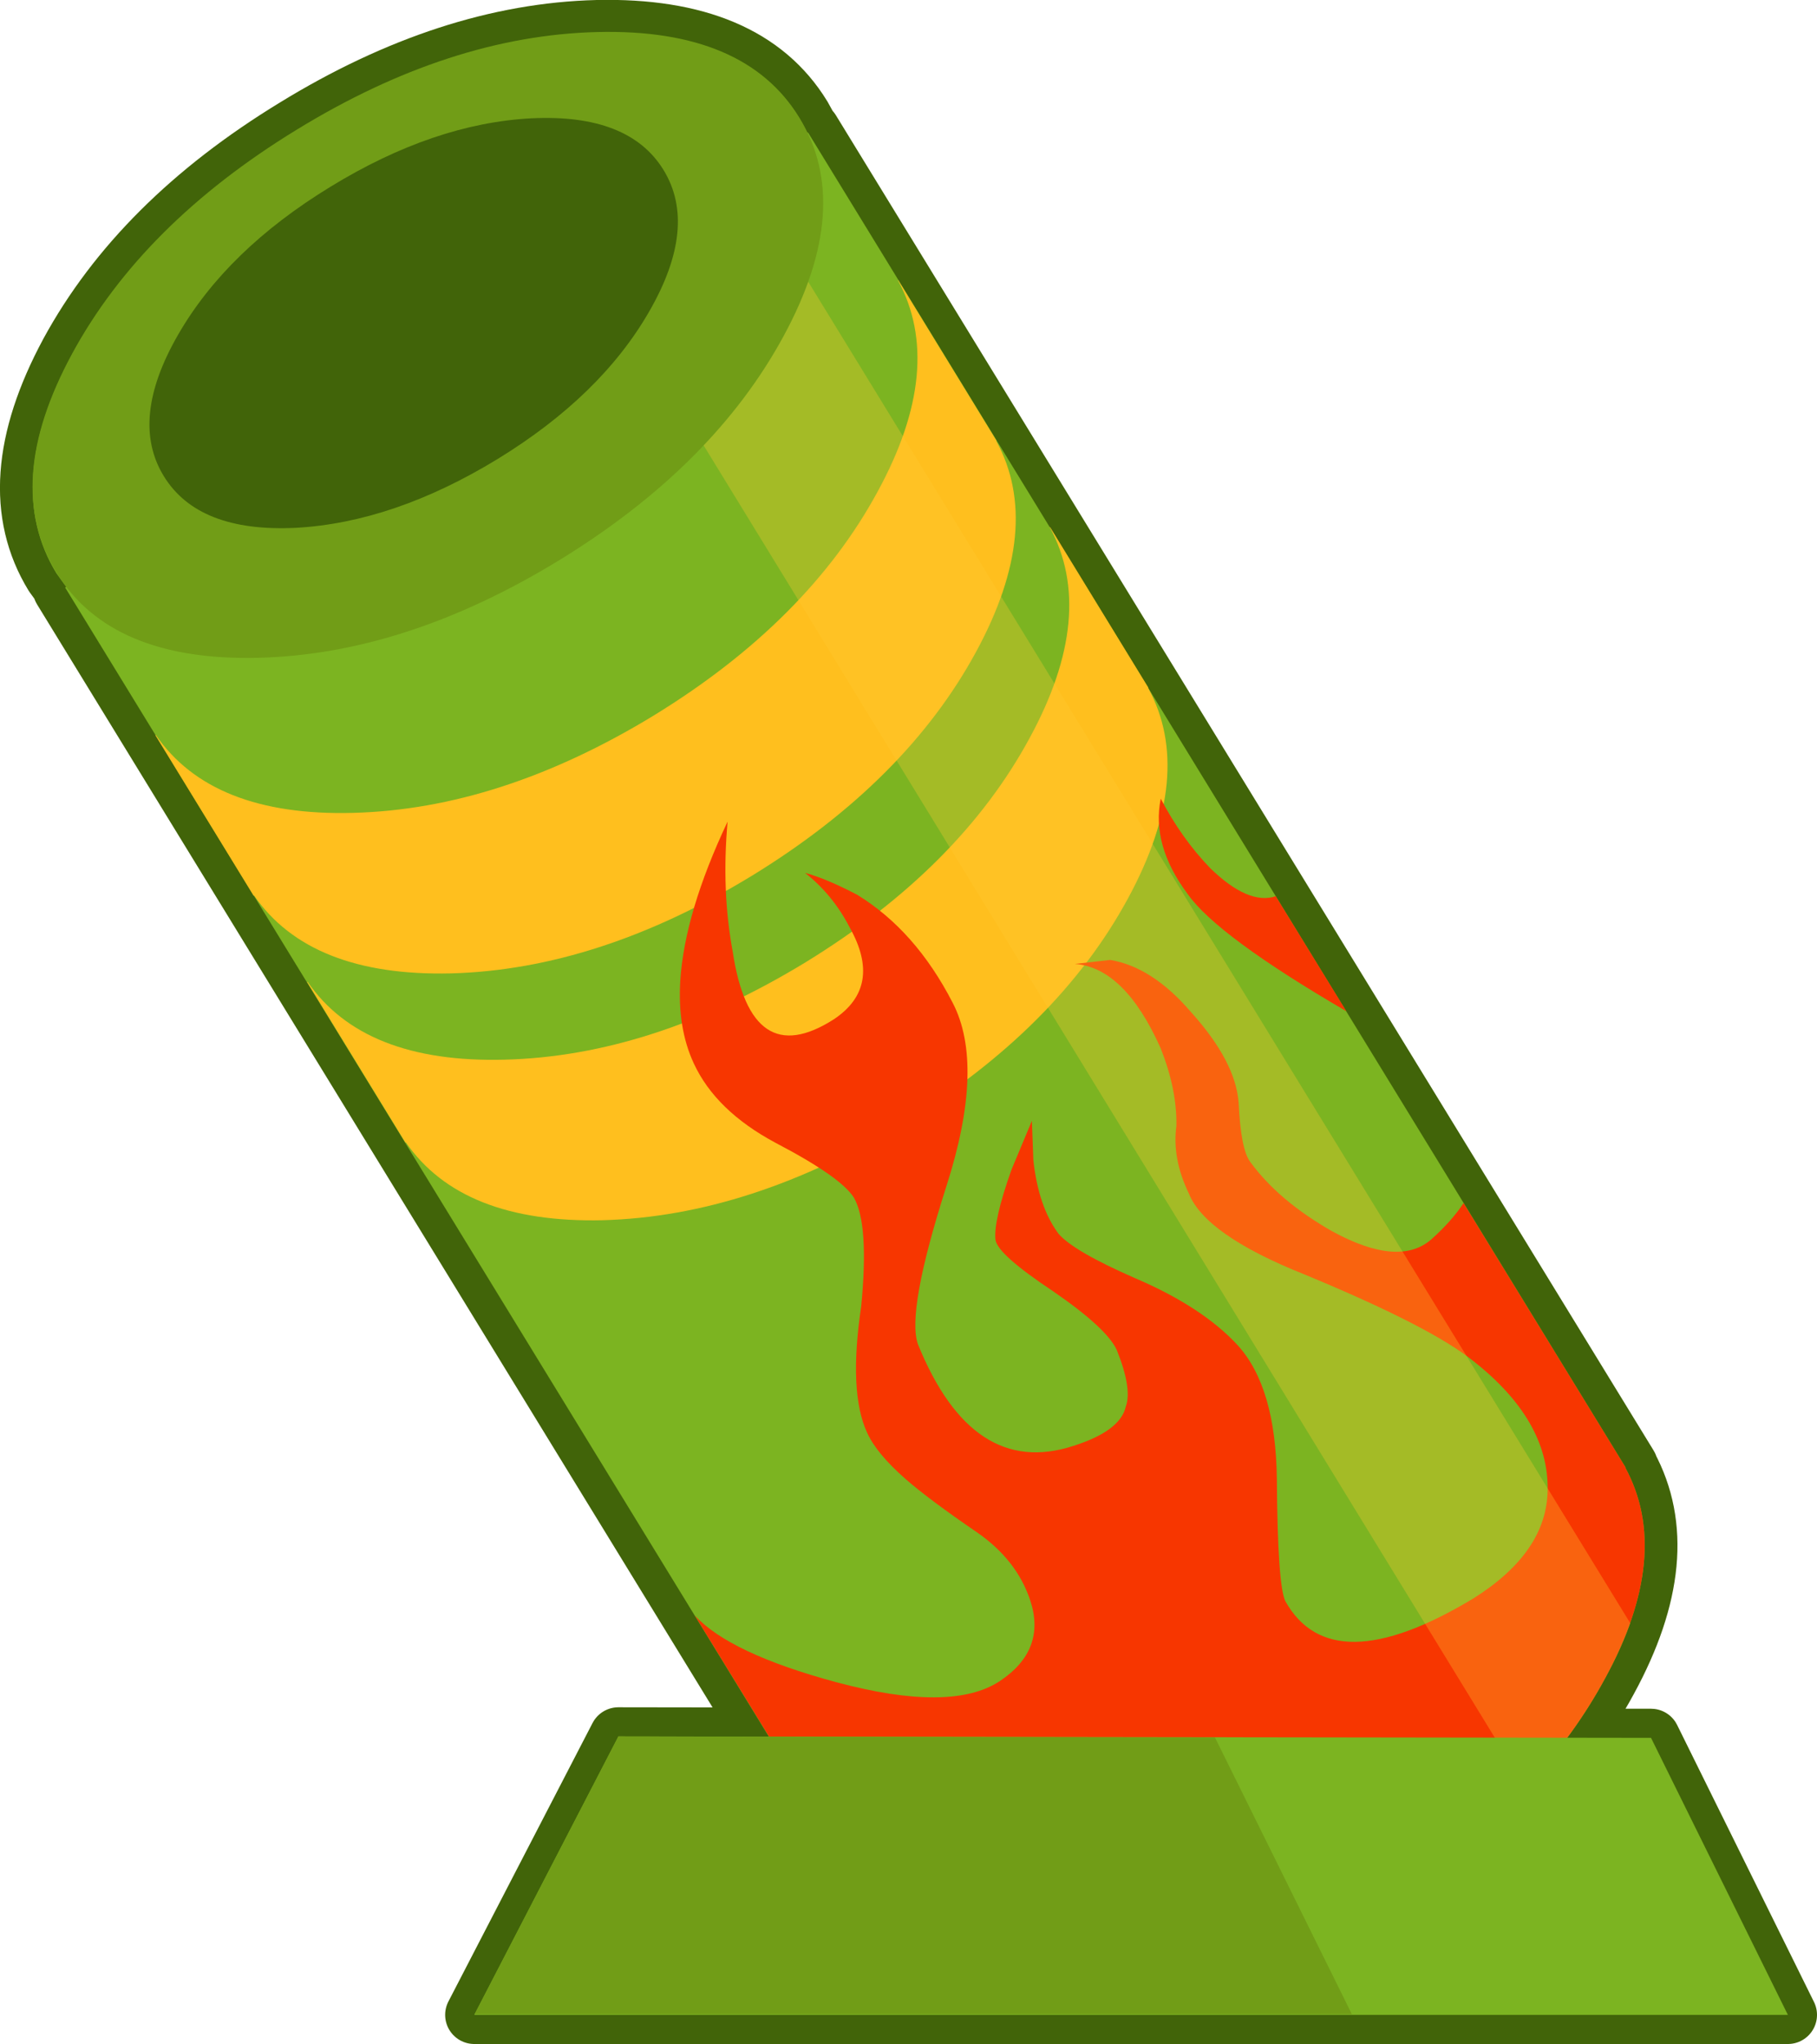 <?xml version="1.0" encoding="UTF-8" standalone="no"?>
<svg xmlns:xlink="http://www.w3.org/1999/xlink" height="280.75px" width="249.6px" xmlns="http://www.w3.org/2000/svg">
  <g transform="matrix(1.0, 0.0, 0.0, 1.0, 88.9, 94.95)">
    <path d="M156.7 181.8 L-23.75 181.8 -3.95 143.55 137.9 143.75 156.7 181.8" fill="#7cb421" fill-rule="evenodd" stroke="none"/>
    <path d="M156.7 181.8 L-23.75 181.8 -3.95 143.55 137.9 143.75 156.7 181.8 Z" fill="none" stroke="#416409" stroke-linecap="round" stroke-linejoin="round" stroke-width="8.0"/>
    <path d="M-81.15 -16.2 Q-88.6 -28.4 -79.0 -46.25 -69.3 -64.1 -48.15 -77.0 -27.05 -89.95 -6.85 -90.45 13.45 -90.9 20.9 -78.7 L22.0 -76.7 22.1 -76.75 134.4 106.6 134.35 106.6 Q140.85 118.55 131.6 135.55 121.95 153.4 100.85 166.35 79.7 179.25 59.45 179.75 40.1 180.25 32.4 169.05 L32.35 169.1 -79.95 -14.25 -79.8 -14.35 -81.15 -16.2" fill="#7cb421" fill-rule="evenodd" stroke="none"/>
    <path d="M-81.15 -16.2 Q-88.6 -28.4 -79.0 -46.25 -69.3 -64.1 -48.15 -77.0 -27.05 -89.95 -6.85 -90.45 13.45 -90.9 20.9 -78.7 L22.0 -76.7 22.1 -76.75 134.4 106.6 134.35 106.6 Q140.85 118.55 131.6 135.55 121.95 153.4 100.85 166.35 79.7 179.25 59.45 179.75 40.1 180.25 32.4 169.05 L32.35 169.1 -79.95 -14.25 -79.8 -14.35 -81.15 -16.2 Z" fill="none" stroke="#416409" stroke-linecap="round" stroke-linejoin="round" stroke-width="9.0"/>
    <path d="M-81.15 -16.2 Q-88.6 -28.4 -79.0 -46.25 -69.3 -64.1 -48.15 -77.0 -27.05 -89.95 -6.85 -90.45 13.45 -90.9 20.9 -78.7 L22.0 -76.7 22.1 -76.75 134.4 106.6 134.35 106.6 Q140.85 118.55 131.6 135.55 121.95 153.4 100.85 166.35 79.7 179.25 59.45 179.75 40.1 180.25 32.4 169.05 L32.35 169.1 -79.95 -14.25 -79.8 -14.35 -81.15 -16.2" fill="#7cb421" fill-rule="evenodd" stroke="none"/>
    <path d="M55.35 -22.55 L68.85 -0.5 68.8 -0.5 Q75.3 11.4 66.05 28.45 56.4 46.25 35.3 59.2 14.15 72.1 -6.1 72.65 -25.45 73.1 -33.15 61.95 L-33.2 62.0 -46.7 39.95 -46.65 39.9 Q-38.95 51.1 -19.6 50.6 0.65 50.1 21.8 37.2 42.9 24.25 52.55 6.4 61.8 -10.6 55.3 -22.55 L55.35 -22.55 M34.45 -56.45 L34.5 -56.45 48.0 -34.4 47.95 -34.4 Q54.45 -22.5 45.2 -5.45 35.55 12.35 14.45 25.3 -6.7 38.2 -26.95 38.75 -46.3 39.2 -54.0 28.05 L-54.05 28.1 -67.55 6.05 -67.5 6.0 Q-59.8 17.2 -40.45 16.7 -20.2 16.2 0.95 3.3 22.05 -9.65 31.7 -27.5 40.95 -44.5 34.45 -56.45" fill="#ffbf1e" fill-rule="evenodd" stroke="none"/>
    <path d="M96.05 43.95 Q78.3 33.6 74.25 27.85 69.25 21.15 70.55 14.75 73.4 20.2 77.35 24.3 82.6 29.4 86.35 28.15 L96.05 43.95 M107.7 75.3 Q110.5 72.8 112.15 70.3 L134.4 106.6 134.35 106.6 Q140.85 118.55 131.6 135.55 121.95 153.4 100.85 166.35 86.9 174.85 73.3 178.0 L73.95 178.15 67.95 176.65 Q51.55 172.2 50.05 167.6 L19.95 148.8 6.55 126.95 Q11.35 132.15 25.95 136.1 41.8 140.35 48.45 135.95 54.9 131.65 52.6 124.8 50.75 119.3 45.35 115.55 38.7 111.0 35.5 108.2 31.5 104.7 30.2 101.8 27.65 96.25 29.4 84.5 30.5 73.2 28.4 69.55 26.6 66.7 17.6 62.0 9.4 57.6 6.4 51.1 4.15 46.25 4.55 39.75 5.15 30.4 11.05 17.9 10.2 27.4 11.75 35.75 14.25 52.35 25.65 45.05 32.4 40.55 27.8 32.4 25.5 27.95 21.7 24.95 24.55 25.7 28.85 27.95 36.85 32.85 41.95 42.75 46.45 51.35 41.1 68.0 35.6 85.2 37.2 89.7 44.7 108.15 58.55 103.65 65.0 101.6 65.75 98.25 66.65 95.8 64.5 90.45 63.1 87.45 55.75 82.4 48.15 77.35 47.85 75.35 47.55 72.75 50.05 65.7 L52.85 59.0 53.05 64.4 Q53.75 70.8 56.5 74.5 58.55 76.9 67.0 80.6 76.25 84.55 81.1 89.8 86.35 95.55 86.5 108.2 86.6 122.65 87.65 124.95 94.0 136.35 113.5 124.6 123.6 118.25 123.7 109.7 123.85 100.15 113.5 92.0 107.7 87.3 90.3 80.1 76.65 74.65 74.4 68.95 72.1 64.2 72.7 59.7 72.8 54.75 70.55 49.05 65.6 37.95 58.75 37.45 L63.6 36.9 Q69.35 37.85 74.65 44.0 80.85 50.85 81.25 56.55 81.55 62.95 82.85 64.65 86.75 70.0 94.15 74.2 103.25 79.15 107.7 75.3" fill="#f73600" fill-rule="evenodd" stroke="none"/>
    <path d="M9.9 -51.75 L9.9 -76.2 135.05 128.0 Q133.75 131.65 131.6 135.55 127.3 143.55 120.65 150.6 L-3.25 -51.75 9.9 -51.75" fill="#ffcc33" fill-opacity="0.302" fill-rule="evenodd" stroke="none"/>
    <path d="M-48.2 -77.1 Q-27.1 -90.05 -6.85 -90.55 13.4 -91.05 20.9 -78.8 28.4 -66.6 18.75 -48.8 9.1 -31.0 -12.0 -18.05 -33.15 -5.1 -53.4 -4.6 -73.65 -4.1 -81.15 -16.3 -88.65 -28.55 -79.0 -46.35 -69.35 -64.15 -48.2 -77.1" fill="#719d17" fill-rule="evenodd" stroke="none"/>
    <path d="M-43.5 -69.3 Q-29.3 -78.0 -15.9 -78.7 -2.5 -79.35 2.25 -71.6 7.0 -63.85 0.3 -52.2 -6.35 -40.6 -20.55 -31.9 -34.8 -23.2 -48.25 -22.45 -61.65 -21.8 -66.4 -29.55 -71.15 -37.3 -64.45 -48.95 -57.75 -60.6 -43.5 -69.3" fill="#416409" fill-rule="evenodd" stroke="none"/>
    <path d="M156.7 181.8 L-23.75 181.8 -3.95 143.55 137.9 143.75 156.7 181.8" fill="#7cb421" fill-rule="evenodd" stroke="none"/>
    <path d="M96.8 181.7 L-23.7 181.7 -3.95 143.55 78.0 143.7 96.8 181.7" fill="#719d17" fill-rule="evenodd" stroke="none"/>
  </g>
</svg>
